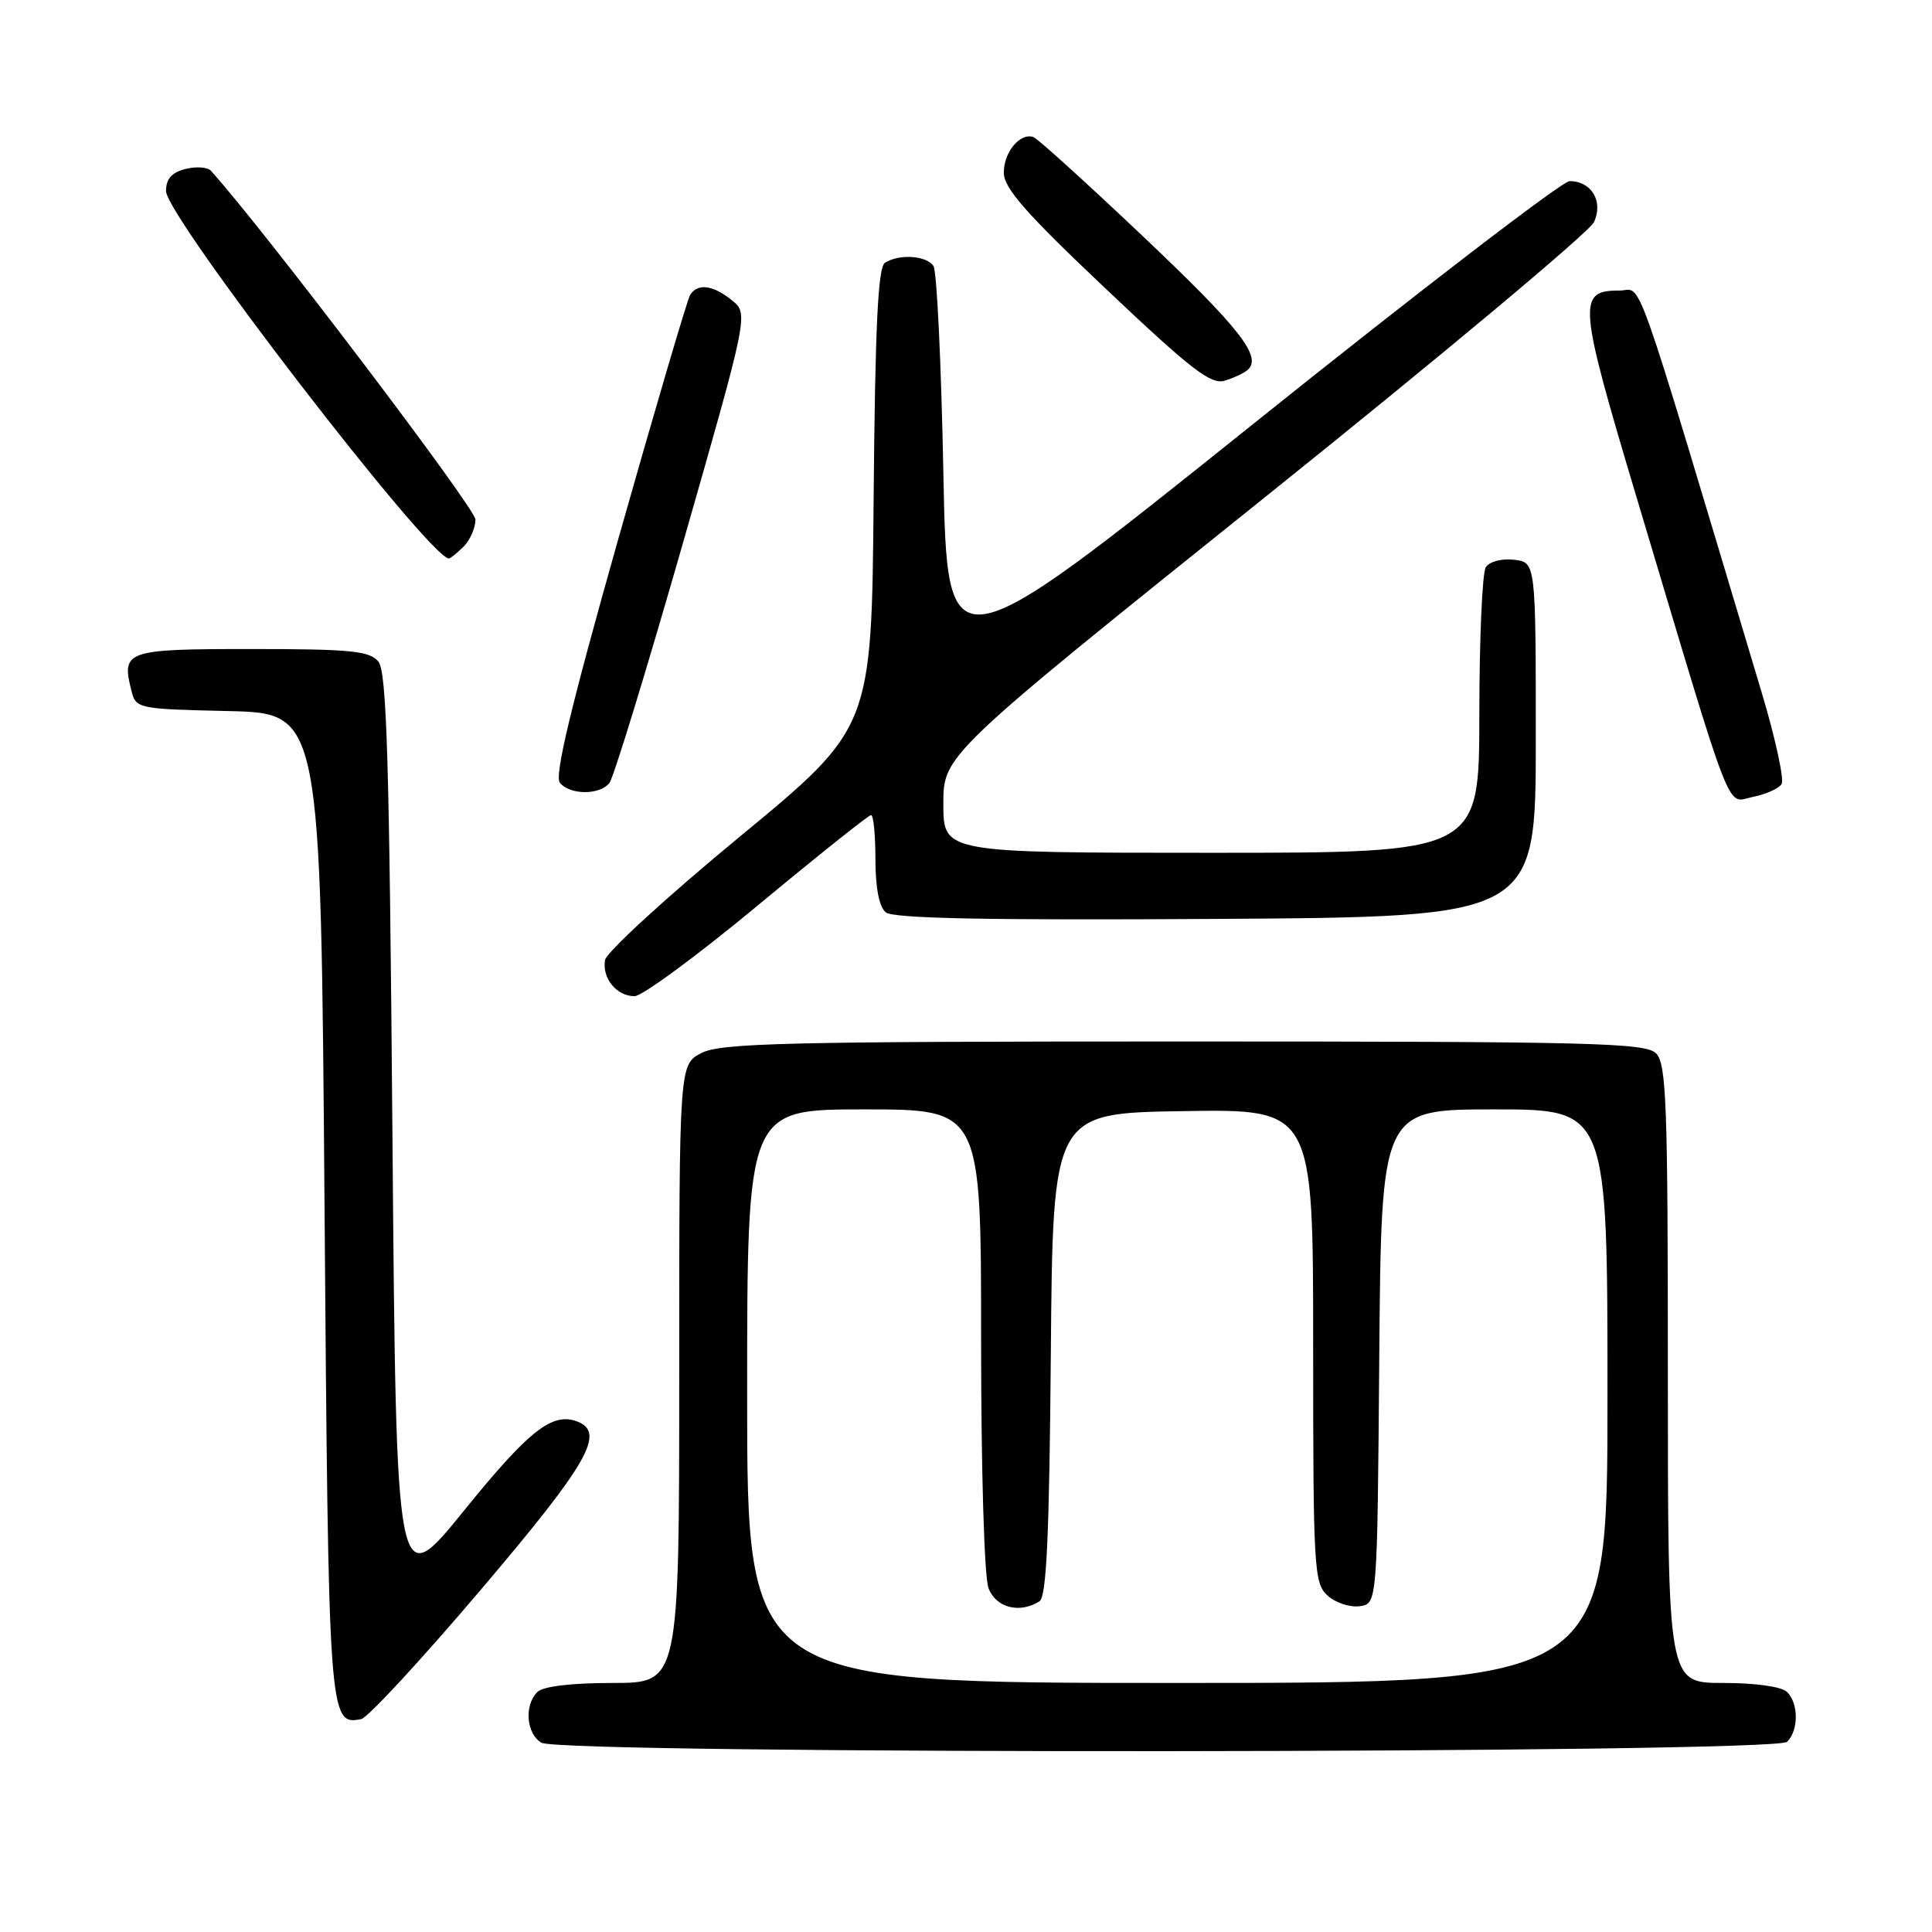 <?xml version="1.0" encoding="UTF-8" standalone="no"?>
<!DOCTYPE svg PUBLIC "-//W3C//DTD SVG 1.1//EN" "http://www.w3.org/Graphics/SVG/1.1/DTD/svg11.dtd" >
<svg xmlns="http://www.w3.org/2000/svg" xmlns:xlink="http://www.w3.org/1999/xlink" version="1.1" viewBox="0 0 256 256">
 <g >
 <path fill="currentColor"
d=" M 236.80 230.80 C 238.34 229.26 238.34 225.74 236.80 224.20 C 236.09 223.49 232.64 223.00 228.30 223.00 C 221.00 223.00 221.00 223.00 221.00 182.07 C 221.00 146.20 220.81 140.95 219.43 139.57 C 218.03 138.18 210.98 138.00 156.88 138.00 C 104.18 138.00 95.50 138.21 92.95 139.53 C 90.00 141.05 90.00 141.05 90.00 182.03 C 90.00 223.00 90.00 223.00 81.20 223.00 C 75.69 223.00 71.95 223.45 71.20 224.20 C 69.43 225.97 69.74 229.75 71.75 230.92 C 74.45 232.49 235.23 232.37 236.80 230.80 Z  M 63.70 210.66 C 77.93 193.92 80.28 189.81 76.50 188.36 C 73.19 187.09 70.11 189.51 61.50 200.14 C 52.50 211.26 52.50 211.26 52.00 150.28 C 51.59 100.62 51.25 89.00 50.13 87.65 C 48.96 86.25 46.46 86.00 33.35 86.00 C 16.67 86.00 16.08 86.20 17.40 91.47 C 18.01 93.91 18.18 93.94 30.26 94.22 C 42.50 94.50 42.50 94.50 43.00 159.60 C 43.53 228.03 43.57 228.62 47.86 227.79 C 48.71 227.63 55.84 219.92 63.70 210.66 Z  M 100.38 120.00 C 108.33 113.40 115.10 108.00 115.42 108.00 C 115.74 108.00 116.00 110.64 116.00 113.88 C 116.00 117.63 116.49 120.17 117.37 120.89 C 118.35 121.70 130.66 121.95 161.12 121.76 C 203.50 121.50 203.50 121.50 203.50 98.00 C 203.50 74.50 203.50 74.50 200.61 74.17 C 198.97 73.98 197.35 74.41 196.87 75.17 C 196.41 75.90 196.02 84.71 196.02 94.75 C 196.00 113.00 196.00 113.00 160.50 113.00 C 125.00 113.00 125.00 113.00 125.00 106.53 C 125.00 100.06 125.00 100.06 167.57 65.92 C 190.99 47.14 210.63 30.72 211.22 29.42 C 212.47 26.67 210.88 24.00 207.98 24.00 C 207.01 24.00 188.05 38.55 165.86 56.33 C 125.50 88.67 125.50 88.67 125.00 62.58 C 124.72 48.24 124.14 35.94 123.69 35.25 C 122.79 33.86 119.16 33.61 117.26 34.82 C 116.34 35.40 115.96 43.21 115.76 66.02 C 115.50 96.45 115.50 96.45 98.00 110.88 C 88.38 118.82 80.35 126.17 80.17 127.21 C 79.76 129.62 81.70 132.00 84.08 132.00 C 85.09 132.00 92.42 126.60 100.38 120.00 Z  M 236.07 103.89 C 236.44 103.29 235.24 97.78 233.40 91.65 C 215.98 33.54 217.74 38.50 214.58 38.50 C 208.98 38.50 209.11 40.03 216.93 66.15 C 229.93 109.58 228.66 106.32 232.28 105.59 C 234.00 105.25 235.70 104.48 236.07 103.89 Z  M 80.75 103.75 C 81.30 103.06 85.67 88.79 90.47 72.04 C 99.19 41.57 99.19 41.57 96.98 39.79 C 94.47 37.75 92.43 37.50 91.44 39.09 C 91.07 39.70 86.80 54.20 81.95 71.33 C 75.59 93.84 73.44 102.82 74.19 103.73 C 75.54 105.36 79.46 105.37 80.75 103.75 Z  M 61.43 72.43 C 62.29 71.56 63.00 69.95 63.00 68.84 C 63.00 67.36 34.91 30.32 27.94 22.62 C 27.50 22.14 25.99 22.04 24.57 22.39 C 22.75 22.85 22.00 23.70 22.00 25.32 C 22.00 28.67 56.91 74.00 59.48 74.00 C 59.69 74.00 60.56 73.29 61.43 72.43 Z  M 165.35 48.99 C 167.24 47.24 164.26 43.45 151.40 31.27 C 143.98 24.24 137.47 18.34 136.93 18.16 C 135.17 17.55 133.00 20.17 133.01 22.87 C 133.02 24.94 135.90 28.22 146.56 38.30 C 157.85 48.99 160.45 51.00 162.29 50.44 C 163.51 50.07 164.88 49.42 165.35 48.99 Z  M 99.00 185.00 C 99.00 147.00 99.00 147.00 114.50 147.00 C 130.00 147.00 130.00 147.00 130.00 177.43 C 130.00 194.79 130.42 208.97 130.98 210.43 C 131.96 213.04 135.11 213.85 137.74 212.18 C 138.67 211.59 139.04 203.48 139.24 179.45 C 139.50 147.50 139.50 147.50 156.75 147.23 C 174.00 146.95 174.00 146.95 174.00 178.32 C 174.00 207.97 174.11 209.79 175.92 211.43 C 176.97 212.38 178.88 213.01 180.17 212.83 C 182.50 212.50 182.50 212.50 182.76 179.75 C 183.03 147.00 183.03 147.00 198.01 147.00 C 213.00 147.00 213.00 147.00 213.00 185.00 C 213.00 223.00 213.00 223.00 156.00 223.00 C 99.00 223.00 99.00 223.00 99.00 185.00 Z "/>
</g>
</svg>